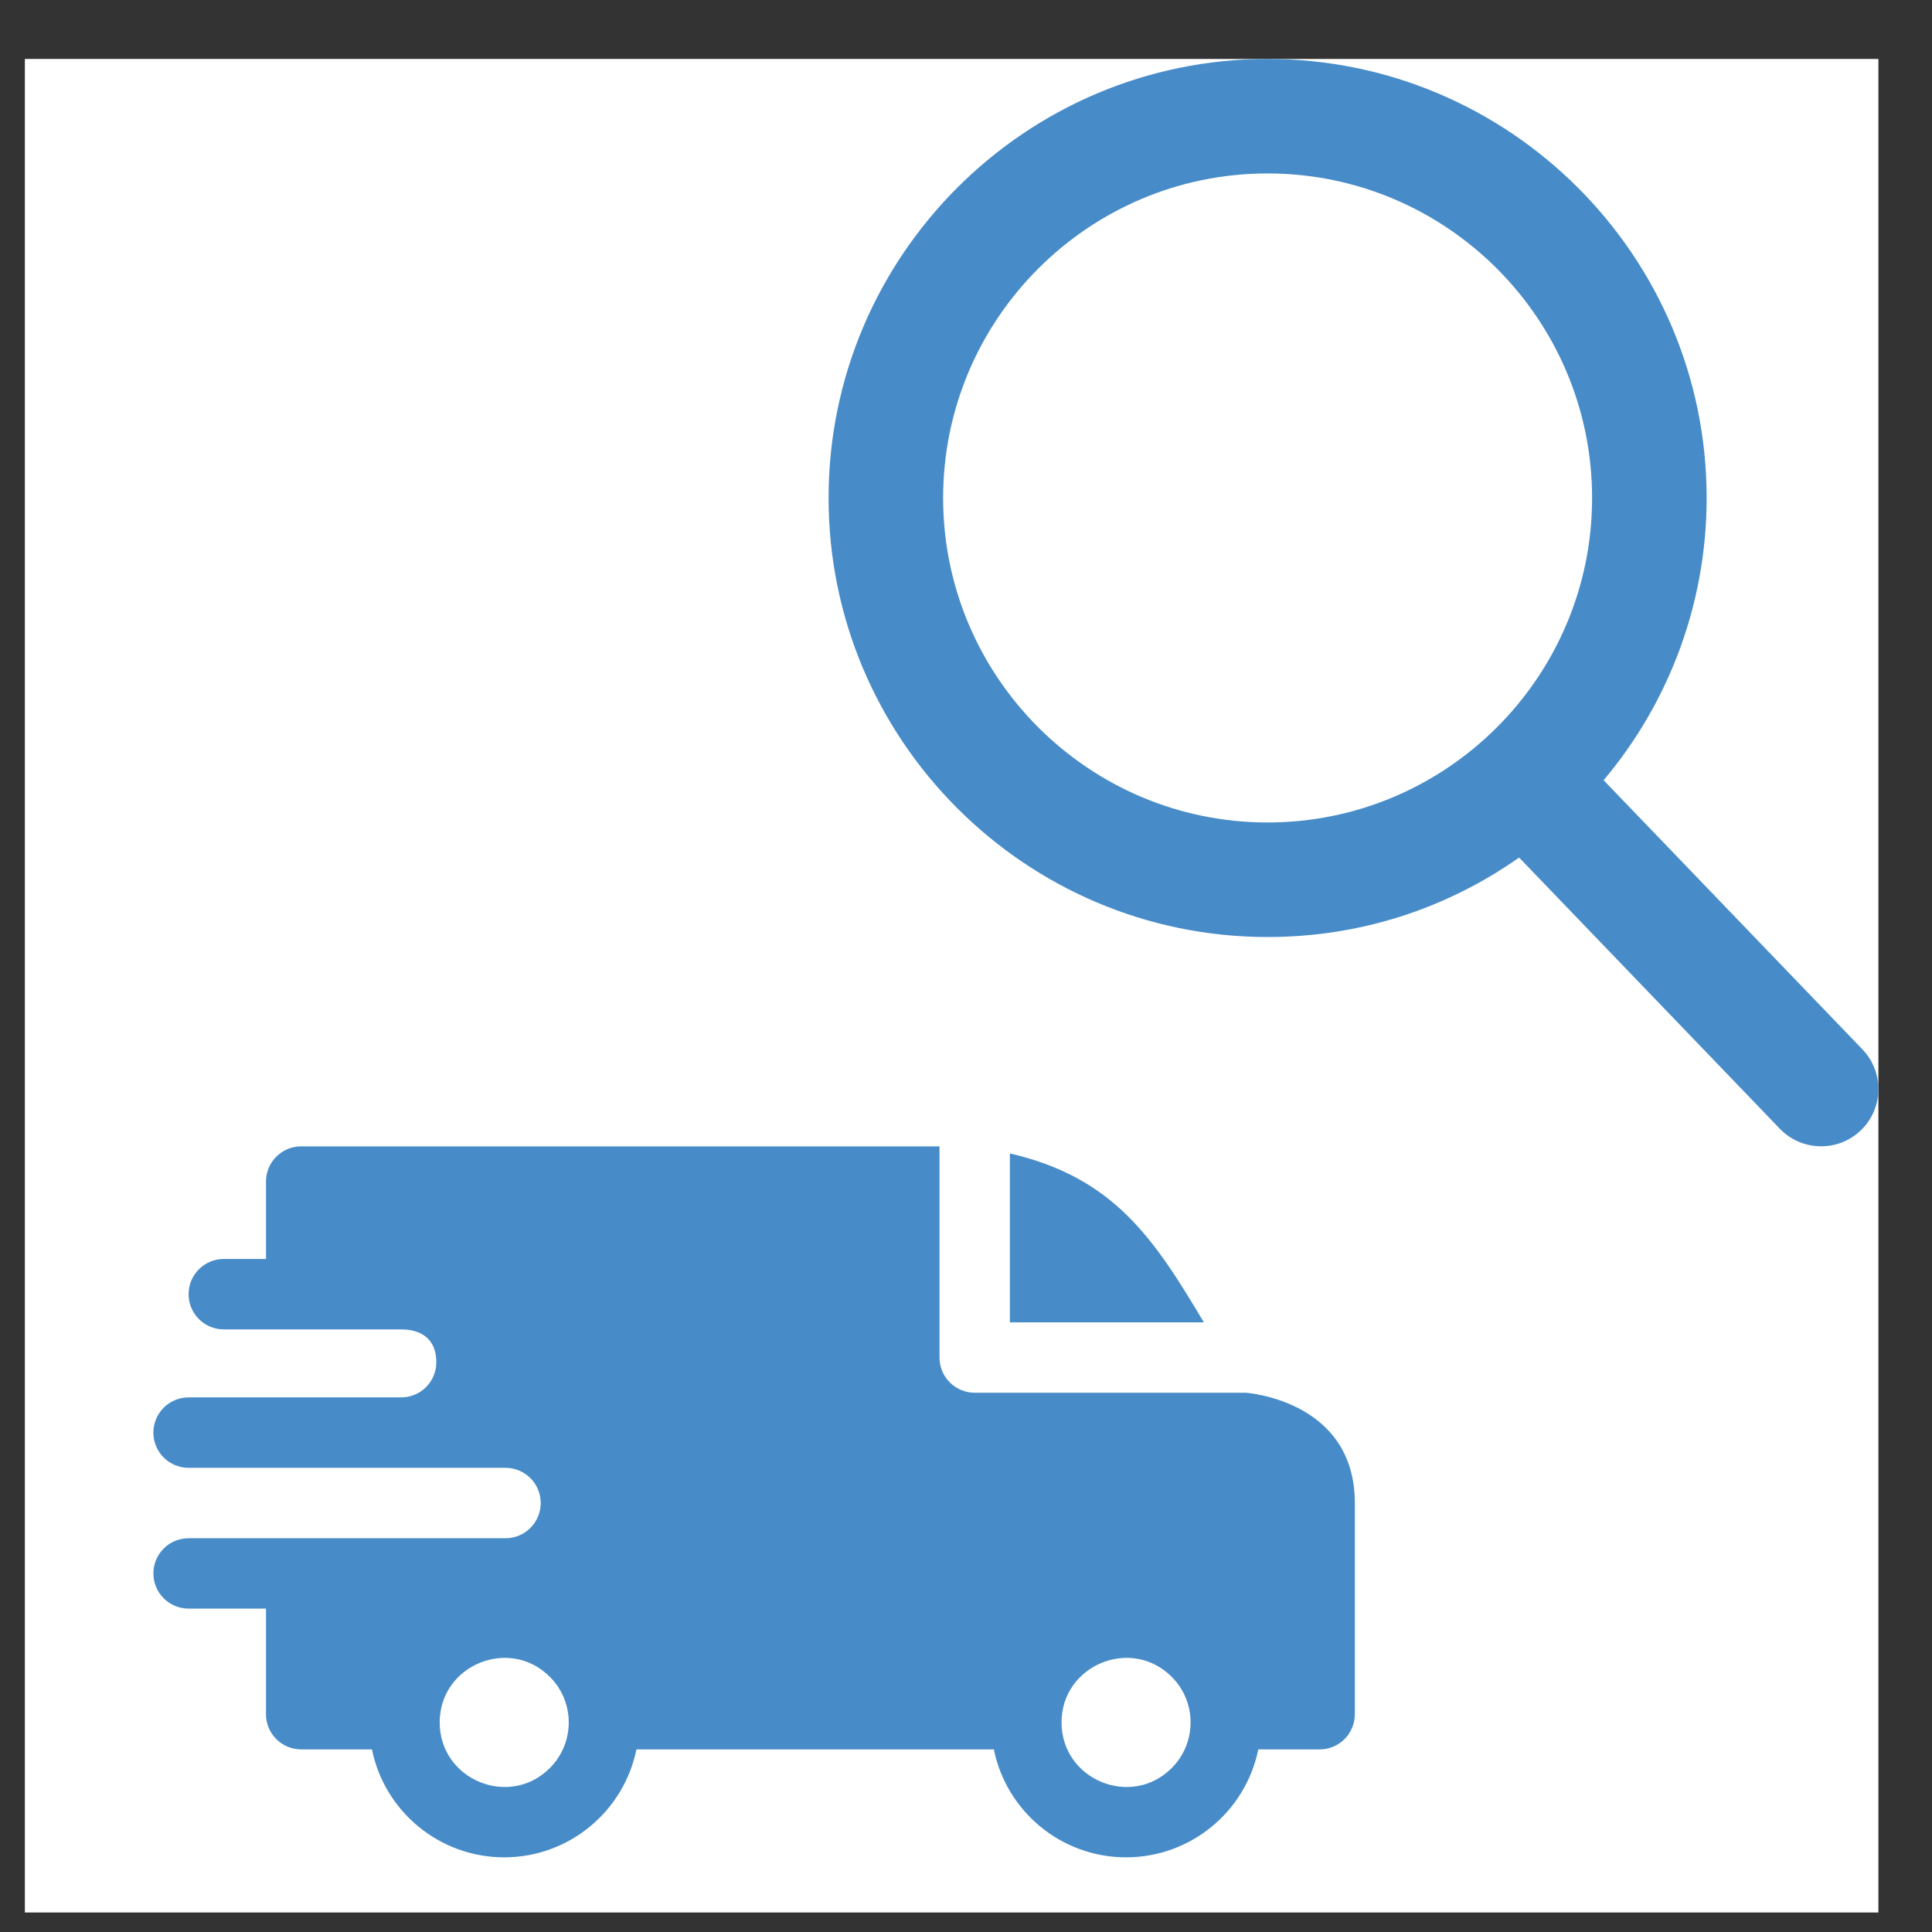 <svg width="31" height="31" viewBox="0 0 31 31" fill="none" xmlns="http://www.w3.org/2000/svg">
<rect x="0" y="0" width="31" height="31" fill="#333333" stroke="none"/>
<rect x="0.399" y="0.946" width="29.741" height="29.741" fill="white"/>
<path d="M29.884 16.838L25.731 12.519C26.799 11.25 27.384 9.653 27.384 7.99C27.384 4.106 24.224 0.946 20.339 0.946C16.455 0.946 13.295 4.106 13.295 7.99C13.295 11.874 16.455 15.035 20.339 15.035C21.798 15.035 23.187 14.595 24.375 13.76L28.559 18.112C28.734 18.293 28.97 18.393 29.222 18.393C29.46 18.393 29.686 18.302 29.858 18.137C30.224 17.786 30.235 17.203 29.884 16.838ZM20.339 2.783C23.21 2.783 25.546 5.119 25.546 7.99C25.546 10.861 23.21 13.197 20.339 13.197C17.468 13.197 15.133 10.861 15.133 7.99C15.133 5.119 17.468 2.783 20.339 2.783Z" fill="#478CC8"/>
<path fill-rule="evenodd" clip-rule="evenodd" d="M16.204 18.507C17.876 18.895 18.515 19.872 19.317 21.218H16.204V18.507ZM6.436 21.331C6.764 21.331 7.001 21.488 7.001 21.858C7.001 22.169 6.749 22.422 6.438 22.422H3.026C2.714 22.422 2.461 22.675 2.461 22.987C2.461 23.299 2.714 23.552 3.026 23.552H8.109C8.424 23.552 8.676 23.805 8.676 24.117C8.676 24.429 8.423 24.682 8.111 24.682H3.026C2.714 24.682 2.461 24.934 2.461 25.246C2.461 25.558 2.714 25.811 3.026 25.811H4.268V27.506C4.268 27.818 4.521 28.07 4.833 28.07H5.968C6.171 29.067 7.052 29.802 8.09 29.802C9.128 29.802 10.009 29.067 10.212 28.07H15.947C16.149 29.067 17.03 29.802 18.068 29.802C19.107 29.802 19.987 29.067 20.19 28.07H21.174C21.486 28.07 21.739 27.818 21.739 27.506V24.117C21.739 22.46 19.991 22.35 19.99 22.347H15.639C15.328 22.347 15.075 22.094 15.075 21.782V18.394H4.833C4.521 18.394 4.268 18.646 4.268 18.958V20.201H3.591C3.279 20.201 3.026 20.454 3.026 20.766C3.026 21.078 3.279 21.331 3.591 21.331H6.436ZM18.8 26.905C19.205 27.309 19.205 27.965 18.8 28.37C18.15 29.02 17.033 28.557 17.033 27.637C17.033 26.718 18.15 26.255 18.8 26.905ZM8.822 26.905C9.227 27.309 9.227 27.965 8.822 28.37C8.172 29.02 7.055 28.557 7.055 27.637C7.055 26.718 8.172 26.255 8.822 26.905Z" fill="#478CC8"/>
</svg>
